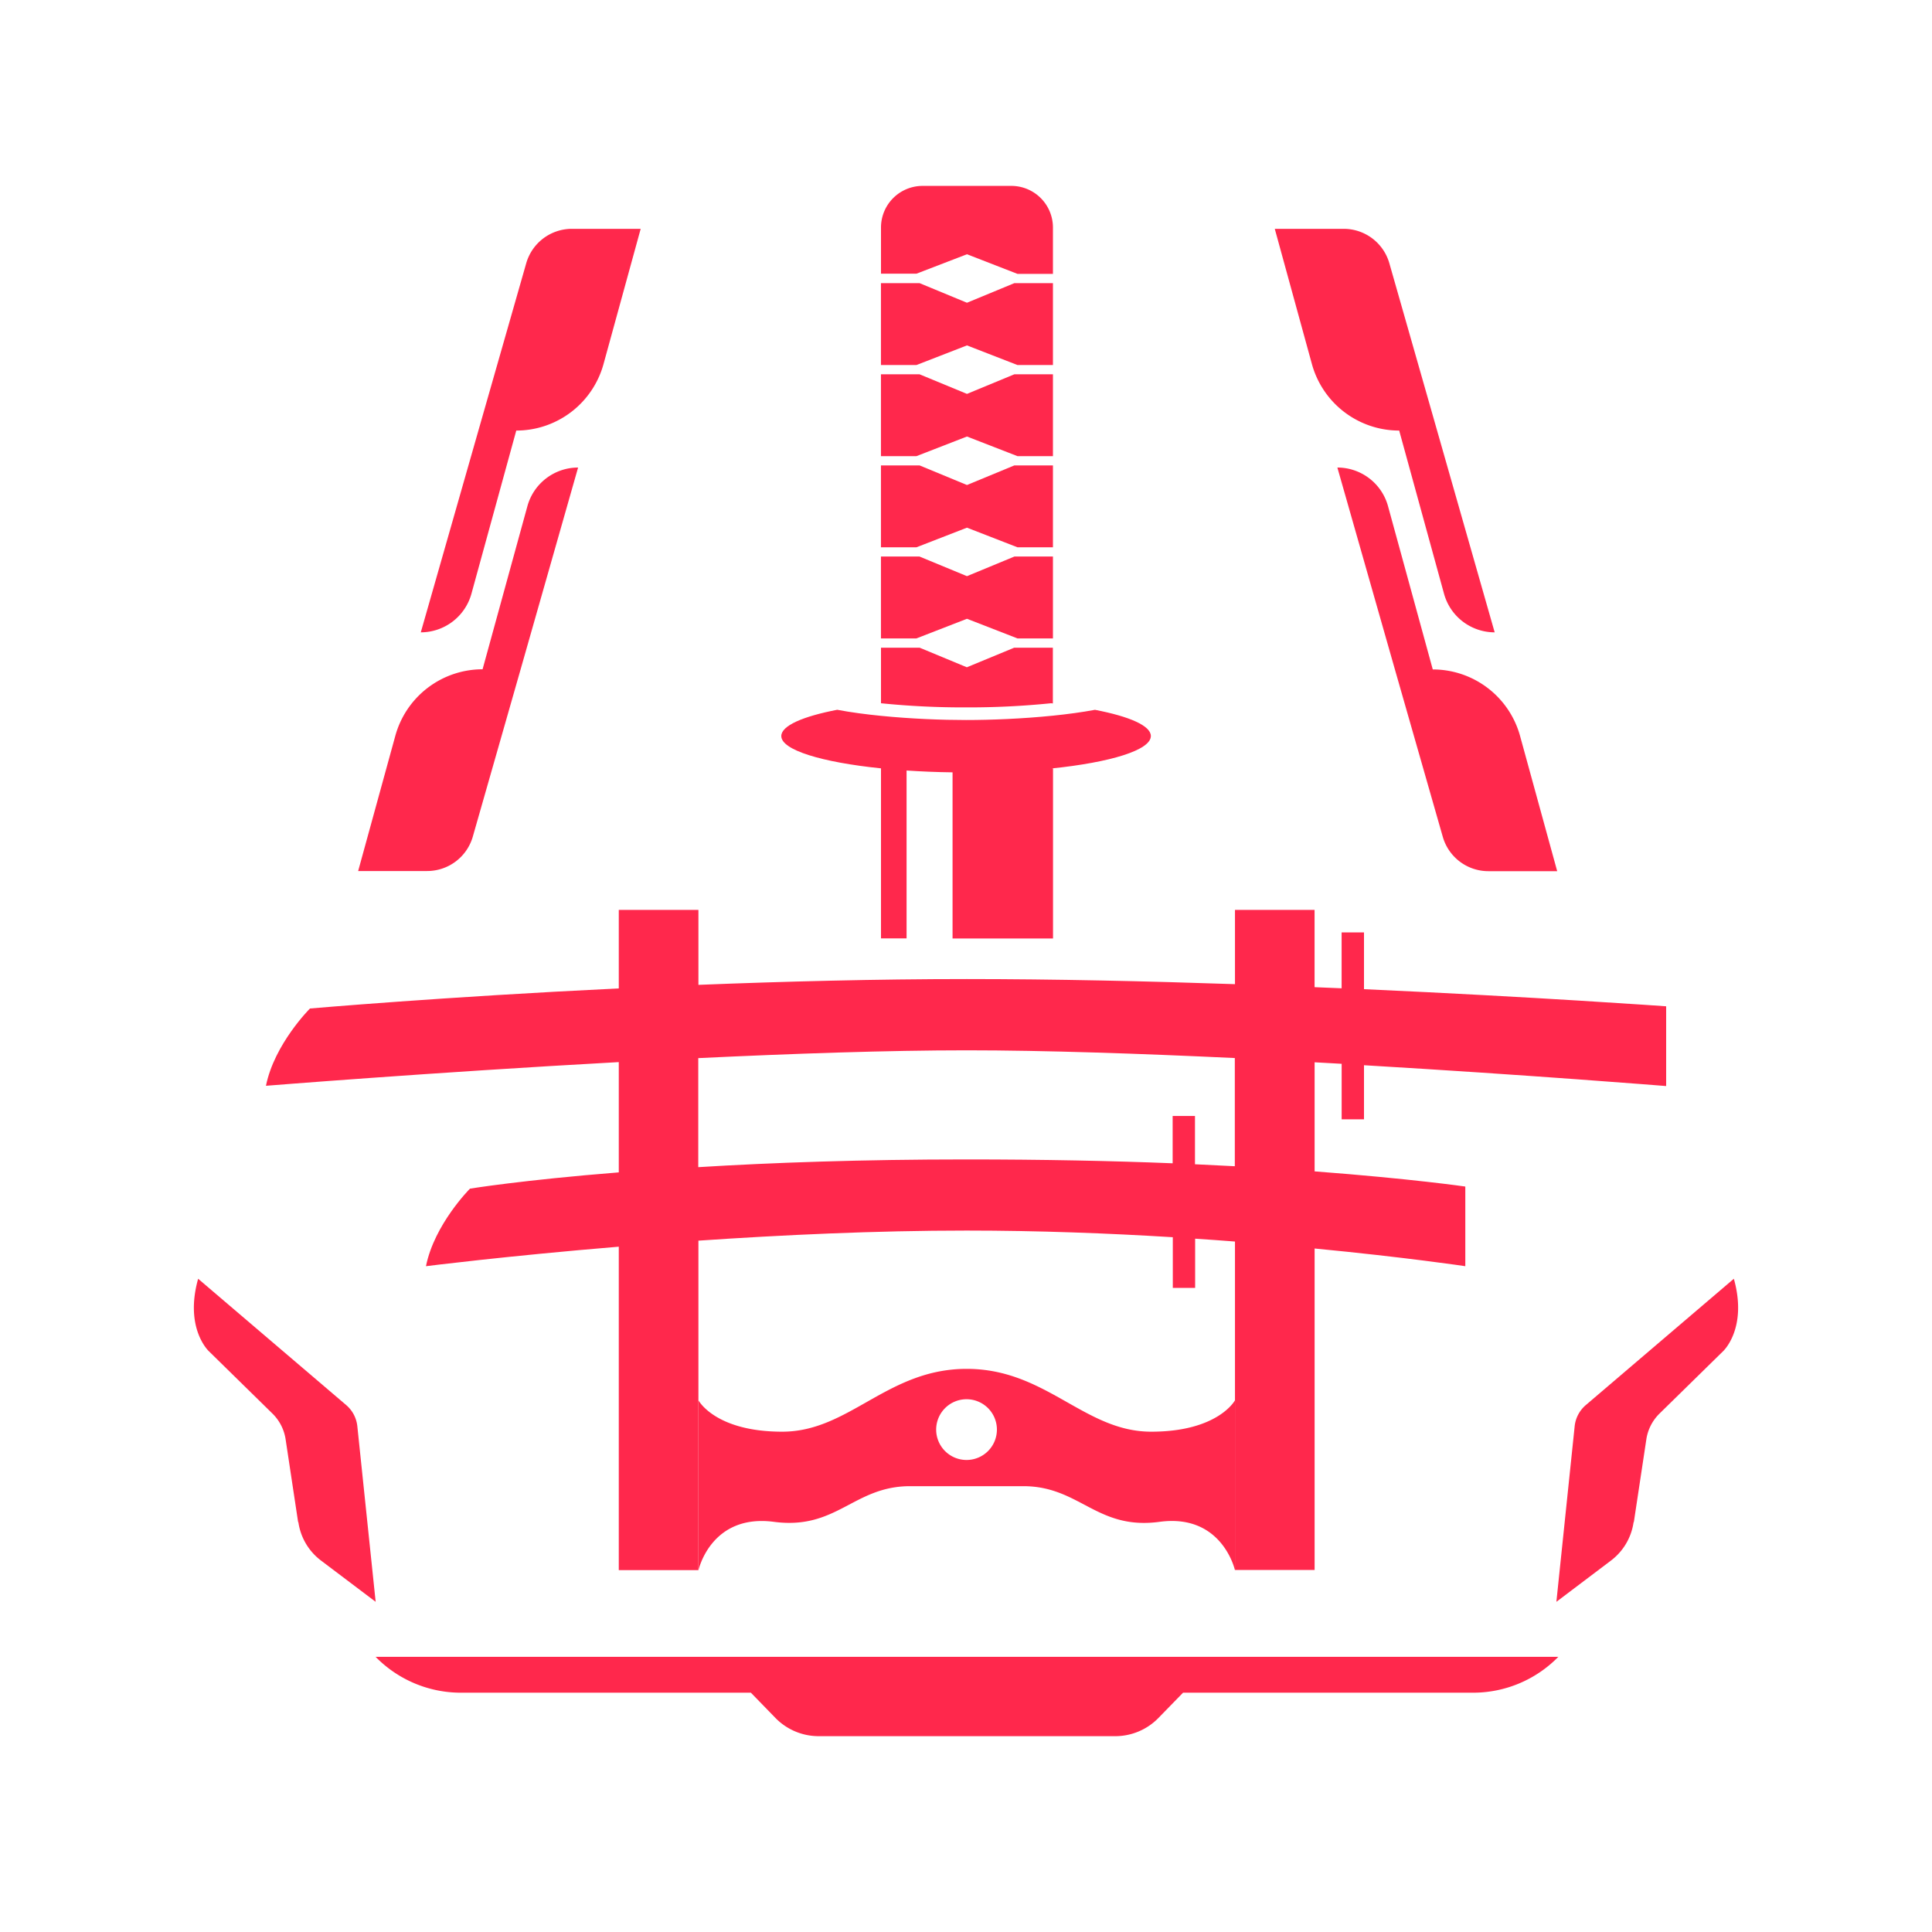 <svg id="Layer_1" data-name="Layer 1" xmlns="http://www.w3.org/2000/svg" viewBox="0 0 500 500"><defs><style>.cls-1{fill:#ff284c;}</style></defs><path class="cls-1" d="M359.22,131a13.59,13.59,0,0,0-13.11-10h0L361,173.25h0l12.39,43.31a12.27,12.27,0,0,0,11.8,8.9H403l-9.61-35a23.43,23.43,0,0,0-22.59-17.21Z"/><path class="cls-1" d="M362.11,111.43l11.6,42.22a13.6,13.6,0,0,0,13.11,10h0l-14.9-52.22h0L359.56,68.12a12.29,12.29,0,0,0-11.8-8.9H329.91l9.61,35A23.42,23.42,0,0,0,362.11,111.43Z"/><path class="cls-1" d="M122.35,216.56l12.38-43.31h0L149.61,121h0a13.61,13.61,0,0,0-13.12,10l-11.6,42.21a23.42,23.42,0,0,0-22.58,17.21l-9.62,35h17.85A12.29,12.29,0,0,0,122.35,216.56Z"/><path class="cls-1" d="M108.89,163.65a13.62,13.62,0,0,0,13.12-10l11.6-42.22h0a23.41,23.41,0,0,0,22.58-17.21l9.62-35H148a12.3,12.3,0,0,0-11.81,8.9l-12.38,43.31h0l-14.91,52.22Z"/><path class="cls-1" d="M119.21,438.07h75.12l6.3,6.48a15.62,15.62,0,0,0,11.19,4.77h76.85a15.6,15.6,0,0,0,11.19-4.77l6.31-6.48h75.12a30.88,30.88,0,0,0,22-9.28H97.21A30.88,30.88,0,0,0,119.21,438.07Z"/><path class="cls-1" d="M160.14,303.41c-25.08,2-38.51,4.21-38.51,4.21s-9.22,9.22-11.39,20.07c0,0,20.55-2.61,49.9-5.05v83.7h20.61V321.08c21.56-1.47,45.83-2.61,69.43-2.61,18.59,0,36.77.7,53.34,1.72V333.3h5.78V320.57c3.53.23,7,.48,10.31.74v85h20.61V323.11c23.71,2.29,39,4.58,39,4.58V307.08s-13.67-2-39-3.93V274.92l7,.39v14.37H353v-14c42.89,2.53,78.2,5.39,78.2,5.39V260.43S397.38,258,353,256V241.31h-5.79v14.46l-7-.29v-20H319.61V254.7c-22.82-.78-46.78-1.32-69.43-1.32-23.37,0-47.24.62-69.43,1.5v-19.4H160.14V255.8C114.48,258,80.22,261,80.22,261S71,270.19,68.83,281c0,0,42.73-3.45,91.31-6.13Zm90-31.59c20.37,0,45,.85,69.43,2v28q-5-.27-10.31-.51v-12.5h-5.78v12.25c-15.62-.63-33.45-1-53.34-1-27.16,0-50.44.83-69.43,2V273.84C205.21,272.67,229.84,271.82,250.18,271.82Z"/><path class="cls-1" d="M250.18,354.26c-20.6,0-30.36,16.26-47.74,16.26s-21.67-8.11-21.67-8.11v43.94s3.22-14.65,19.52-12.5,20.6-9.23,35.25-9.23h29.29c14.64,0,19,11.43,35.25,9.23s19.52,12.5,19.52,12.5V362.41s-4.34,8.11-21.67,8.11S270.78,354.26,250.18,354.26Zm0,23.58A7.86,7.86,0,1,1,258,370,7.86,7.86,0,0,1,250.18,377.84Z"/><polygon class="cls-1" points="250.25 112.97 263.32 118.05 272.5 118.05 272.5 96.86 262.53 96.86 250.25 101.94 237.96 96.86 227.99 96.86 227.99 118.05 237.17 118.05 250.25 112.97"/><polygon class="cls-1" points="250.25 136.56 263.32 141.64 272.5 141.64 272.5 120.45 262.51 120.45 250.25 125.52 237.99 120.45 227.99 120.45 227.99 141.64 237.17 141.64 250.25 136.56"/><polygon class="cls-1" points="250.25 160.14 263.32 165.22 272.5 165.22 272.5 144.03 262.53 144.03 250.25 149.11 237.96 144.03 227.99 144.03 227.99 165.22 237.17 165.22 250.25 160.14"/><polygon class="cls-1" points="250.25 89.39 263.32 94.47 272.5 94.47 272.5 73.28 262.51 73.28 250.25 78.35 237.99 73.28 227.99 73.28 227.99 94.47 237.17 94.47 250.25 89.39"/><path class="cls-1" d="M250.25,65.8l13.07,5.08h9.18v-12a10.77,10.77,0,0,0-10.76-10.77h-23A10.77,10.77,0,0,0,228,58.83v12h9.18Z"/><path class="cls-1" d="M272,182l.48.05V167.62h-10l-12.26,5.07L238,167.62H228V182a209.86,209.86,0,0,0,22,1.07A209.92,209.92,0,0,0,272,182Z"/><path class="cls-1" d="M228,198.85h0v44h6.62V199.41c3.77.25,7.76.42,11.9.47v43h26v-44h-.4c15.29-1.58,25.72-4.75,25.72-8.4,0-2.66-5.54-5.06-14.46-6.78-3.39.63-7.1,1.13-10.86,1.51-8,.82-16.26,1.13-22.5,1.13s-14.18-.3-22-1.08c-3.94-.39-7.81-.9-11.35-1.57-8.92,1.72-14.47,4.13-14.47,6.79C202.17,194.1,212.65,197.27,228,198.85Z"/><path class="cls-1" d="M448.72,330.94l-38.36,32.73a8.36,8.36,0,0,0-2.84,5.46l-4.73,45.42L417,403.81a15.1,15.1,0,0,0,5.76-9.81l.09-.16,3.2-21.19a11.82,11.82,0,0,1,3.39-6.78l16.49-16.17S452.33,343.82,448.72,330.94Z"/><path class="cls-1" d="M92.48,369.13a8.36,8.36,0,0,0-2.84-5.46L51.28,330.94c-3.61,12.88,2.78,18.76,2.78,18.76l16.49,16.17a11.82,11.82,0,0,1,3.39,6.78l3.2,21.19.09.16A15.1,15.1,0,0,0,83,403.81l14.22,10.74Z"/></svg>